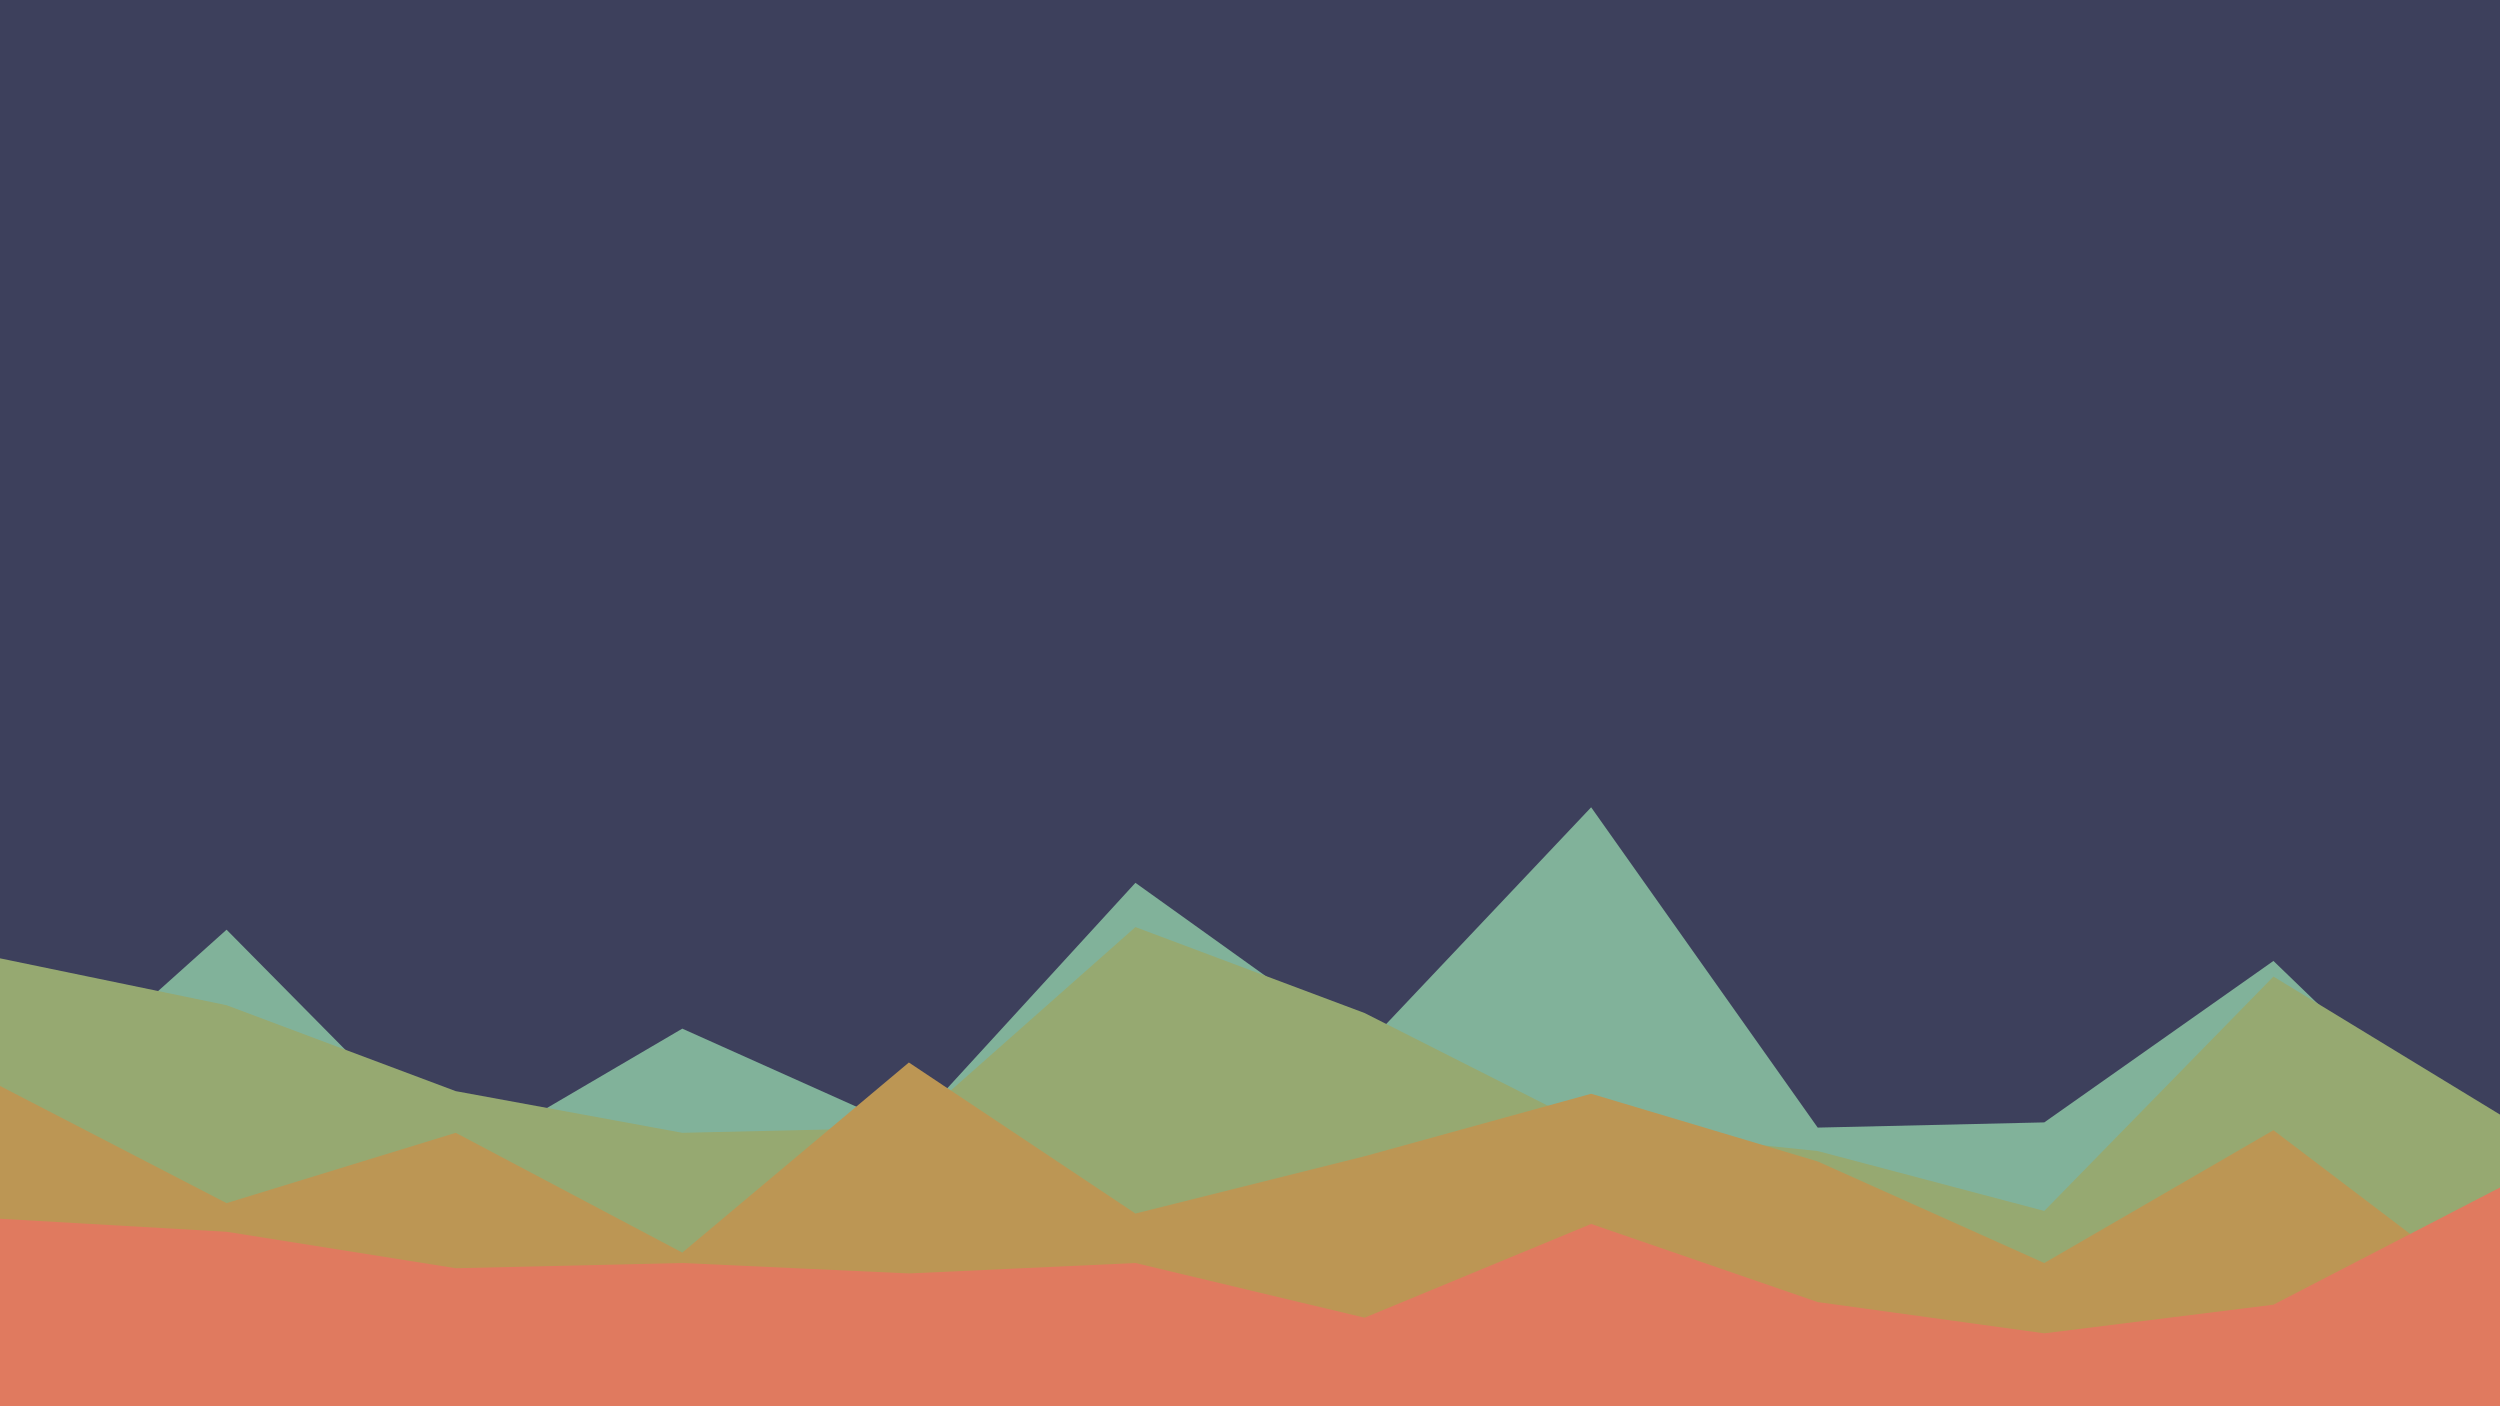 <svg id="visual" viewBox="0 0 960 540" width="960" height="540" xmlns="http://www.w3.org/2000/svg" xmlns:xlink="http://www.w3.org/1999/xlink" version="1.1"><rect x="0" y="0" width="960" height="540" fill="#3d405c"></rect><path d="M0 435L87 357L175 446L262 395L349 434L436 339L524 402L611 310L698 433L785 431L873 369L960 453L960 541L873 541L785 541L698 541L611 541L524 541L436 541L349 541L262 541L175 541L87 541L0 541Z" fill="#81b29a"></path><path d="M0 368L87 386L175 419L262 435L349 433L436 356L524 389L611 433L698 442L785 465L873 375L960 428L960 541L873 541L785 541L698 541L611 541L524 541L436 541L349 541L262 541L175 541L87 541L0 541Z" fill="#96a971"></path><path d="M0 417L87 462L175 435L262 481L349 408L436 466L524 444L611 420L698 446L785 485L873 434L960 500L960 541L873 541L785 541L698 541L611 541L524 541L436 541L349 541L262 541L175 541L87 541L0 541Z" fill="#bc9654"></path><path d="M0 468L87 473L175 487L262 485L349 489L436 485L524 506L611 470L698 500L785 512L873 501L960 456L960 541L873 541L785 541L698 541L611 541L524 541L436 541L349 541L262 541L175 541L87 541L0 541Z" fill="#e07a5f"></path></svg>